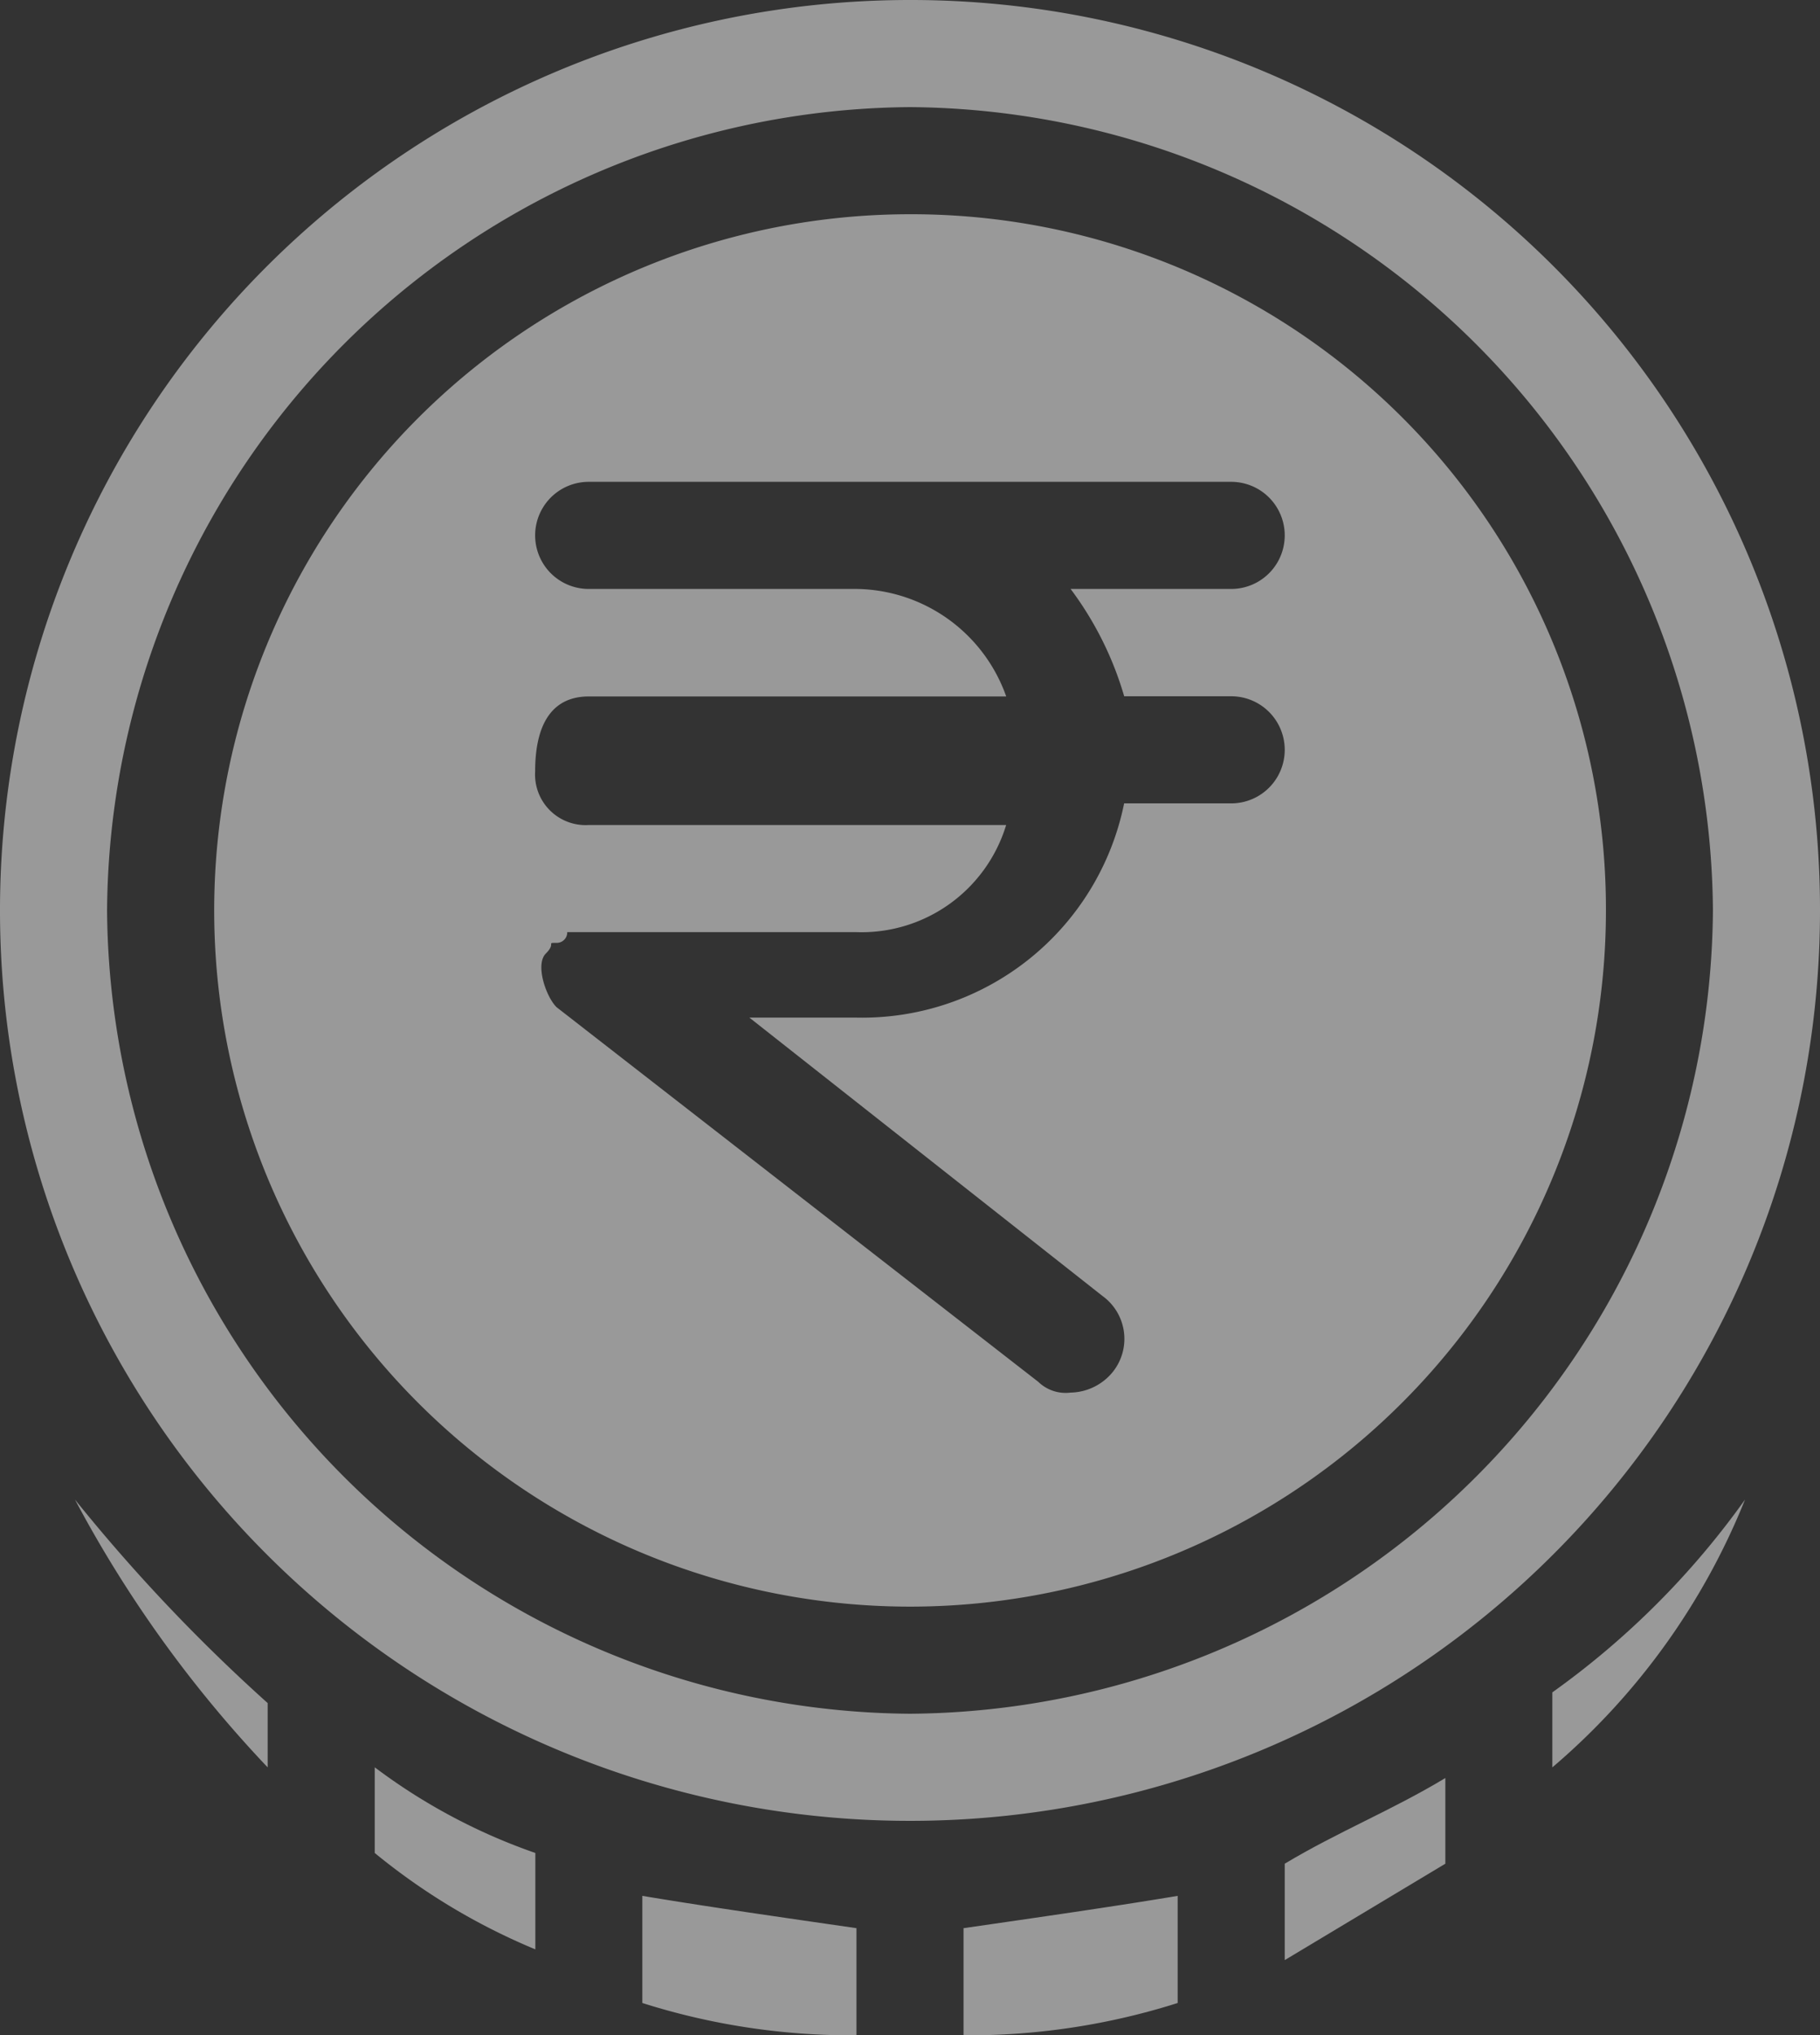 <svg xmlns="http://www.w3.org/2000/svg" width="28.184" height="31.5" viewBox="0 0 28.184 31.5">
  <rect x="0" y="0" width="28.184" height="31.5" fill="#333333" stroke="none"/>
  <g id="rupee_4_" data-name="rupee (4)" transform="translate(-3.5 -2.5)" opacity="0.5">
    <path id="Path_7" data-name="Path 7" d="M17.592,2.5A14.092,14.092,0,1,0,31.684,16.592,14.08,14.08,0,0,0,17.592,2.5Zm0,26.526A12.525,12.525,0,0,1,5.158,16.592,12.525,12.525,0,0,1,17.592,4.158,12.525,12.525,0,0,1,30.026,16.592,12.525,12.525,0,0,1,17.592,29.026Z" transform="translate(0 0)" fill="#fff"/>
    <path id="Path_8" data-name="Path 8" d="M7.184,19.65v.995A18.871,18.871,0,0,1,4.2,16.5,26.821,26.821,0,0,0,7.184,19.65Z" transform="translate(0.461 9.211)" fill="#fff"/>
    <path id="Path_9" data-name="Path 9" d="M9.487,20.326v1.492A9.9,9.9,0,0,1,7,20.326V19A9.089,9.089,0,0,0,9.487,20.326Z" transform="translate(2.303 10.855)" fill="#fff"/>
    <path id="Path_10" data-name="Path 10" d="M15.816,20.2v1.658a10.69,10.69,0,0,1-3.316.5V20.7C13.661,20.532,14.821,20.366,15.816,20.2Z" transform="translate(5.921 11.645)" fill="#fff"/>
    <path id="Path_11" data-name="Path 11" d="M12.816,20.7v1.658a10.69,10.69,0,0,1-3.316-.5V20.2C10.495,20.366,11.655,20.532,12.816,20.7Z" transform="translate(3.947 11.645)" fill="#fff"/>
    <path id="Path_12" data-name="Path 12" d="M17.987,19.1v1.326L15.5,21.918V20.426C16.329,19.929,17.158,19.6,17.987,19.1Z" transform="translate(7.895 10.921)" fill="#fff"/>
    <path id="Path_13" data-name="Path 13" d="M20.984,16.5A10.646,10.646,0,0,1,18,20.645V19.484A12.749,12.749,0,0,0,20.984,16.5Z" transform="translate(9.539 9.211)" fill="#fff"/>
    <path id="Path_14" data-name="Path 14" d="M16.276,4.5A10.776,10.776,0,1,0,27.053,15.276,10.755,10.755,0,0,0,16.276,4.5Zm3.316,7.461H21.25a.829.829,0,1,1,0,1.658H19.592a4.14,4.14,0,0,1-4.145,3.316H13.789l5.471,4.311a.819.819,0,0,1,.166,1.161.861.861,0,0,1-.663.332.609.609,0,0,1-.5-.166l-7.461-5.8c-.166-.166-.332-.663-.166-.829s0-.166.166-.166a.162.162,0,0,0,.166-.166h4.476a2.341,2.341,0,0,0,2.321-1.658H11.3a.783.783,0,0,1-.829-.829c0-.829.332-1.161.829-1.161h6.466A2.493,2.493,0,0,0,15.447,10.3H11.3a.829.829,0,1,1,0-1.658H21.25a.829.829,0,1,1,0,1.658H18.763a5.186,5.186,0,0,1,.829,1.658Z" transform="translate(1.316 1.316)" fill="#fff"/>
  </g>
</svg>
